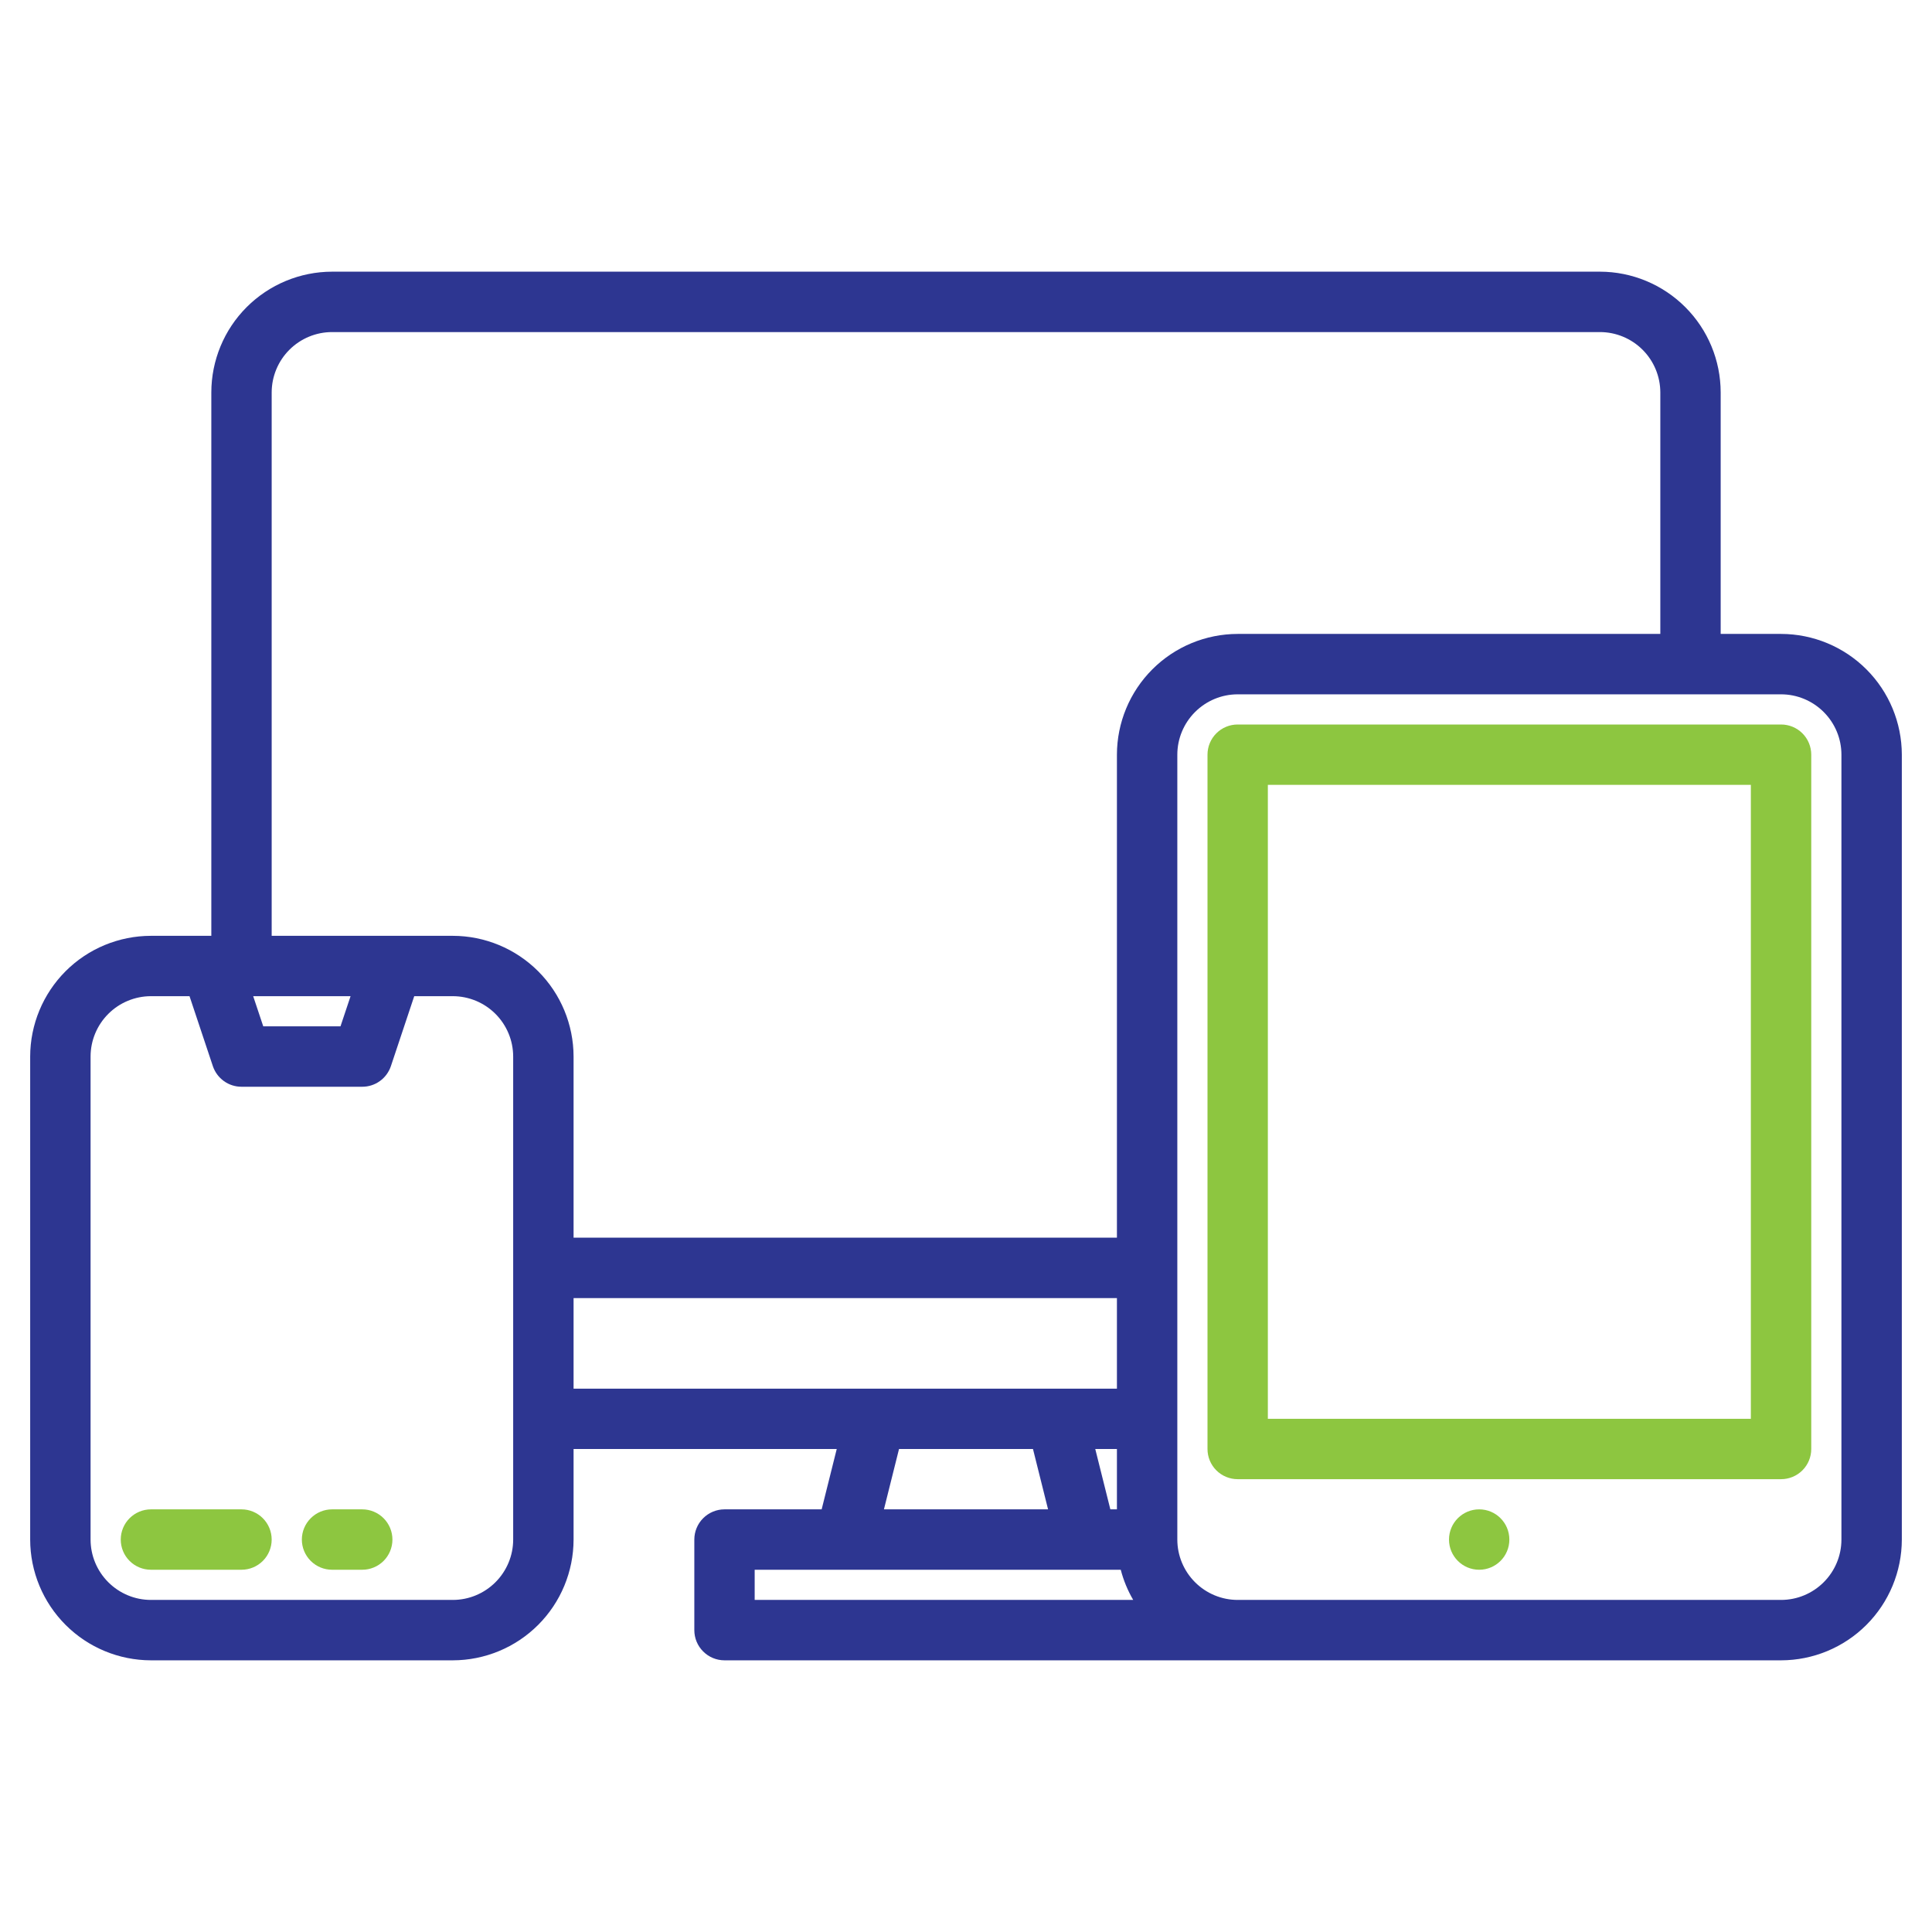 <svg width="42" height="42" viewBox="0 0 42 42" fill="none" xmlns="http://www.w3.org/2000/svg">
<path d="M5.25 32.812H3.281C3.107 32.812 2.94 32.882 2.817 33.005C2.694 33.128 2.625 33.295 2.625 33.469C2.625 33.643 2.694 33.81 2.817 33.933C2.94 34.056 3.107 34.125 3.281 34.125H5.25C5.424 34.125 5.591 34.056 5.714 33.933C5.837 33.81 5.906 33.643 5.906 33.469C5.906 33.295 5.837 33.128 5.714 33.005C5.591 32.882 5.424 32.812 5.25 32.812Z" fill="#8DC640"/>
<path d="M7.875 32.812H7.219C7.045 32.812 6.878 32.882 6.755 33.005C6.632 33.128 6.562 33.295 6.562 33.469C6.562 33.643 6.632 33.81 6.755 33.933C6.878 34.056 7.045 34.125 7.219 34.125H7.875C8.049 34.125 8.216 34.056 8.339 33.933C8.462 33.81 8.531 33.643 8.531 33.469C8.531 33.295 8.462 33.128 8.339 33.005C8.216 32.882 8.049 32.812 7.875 32.812Z" fill="#8DC640"/>
<path d="M38.719 13.781H37.406V8.531C37.405 7.835 37.129 7.168 36.636 6.676C36.144 6.184 35.477 5.907 34.781 5.906H7.219C6.523 5.907 5.856 6.184 5.363 6.676C4.871 7.168 4.595 7.835 4.594 8.531V20.344H3.281C2.585 20.345 1.918 20.621 1.426 21.113C0.934 21.606 0.657 22.273 0.656 22.969V33.469C0.657 34.165 0.934 34.832 1.426 35.324C1.918 35.816 2.585 36.093 3.281 36.094H9.844C10.54 36.093 11.207 35.816 11.699 35.324C12.191 34.832 12.468 34.165 12.469 33.469V31.5H18.19L17.862 32.812H15.75C15.576 32.812 15.409 32.882 15.286 33.005C15.163 33.128 15.094 33.295 15.094 33.469V35.438C15.094 35.611 15.163 35.779 15.286 35.901C15.409 36.025 15.576 36.094 15.75 36.094H38.719C39.415 36.093 40.082 35.816 40.574 35.324C41.066 34.832 41.343 34.165 41.344 33.469V16.406C41.343 15.71 41.066 15.043 40.574 14.551C40.082 14.059 39.415 13.782 38.719 13.781ZM11.156 33.469C11.156 33.817 11.017 34.15 10.771 34.396C10.525 34.642 10.192 34.781 9.844 34.781H3.281C2.933 34.781 2.6 34.642 2.354 34.396C2.108 34.15 1.969 33.817 1.969 33.469V22.969C1.969 22.621 2.108 22.287 2.354 22.041C2.6 21.795 2.933 21.657 3.281 21.656H4.12L4.627 23.176C4.671 23.307 4.755 23.421 4.866 23.501C4.978 23.582 5.112 23.625 5.25 23.625H7.875C8.013 23.625 8.147 23.582 8.259 23.501C8.37 23.421 8.454 23.307 8.498 23.176L9.005 21.656H9.844C10.192 21.657 10.525 21.795 10.771 22.041C11.017 22.287 11.156 22.621 11.156 22.969V33.469ZM5.504 21.656H7.621L7.402 22.312H5.723L5.504 21.656ZM12.469 30.188V28.219H24.281V30.188H12.469ZM24.281 31.5V32.812H24.138L23.81 31.5H24.281ZM22.784 32.812H19.216L19.544 31.5H22.456L22.784 32.812ZM16.406 34.781V34.125H24.364C24.424 34.355 24.515 34.576 24.635 34.781H16.406ZM24.281 16.406V26.906H12.469V22.969C12.468 22.273 12.191 21.606 11.699 21.114C11.207 20.622 10.54 20.345 9.844 20.344H5.906V8.531C5.907 8.183 6.045 7.85 6.291 7.604C6.537 7.358 6.871 7.219 7.219 7.219H34.781C35.129 7.219 35.463 7.358 35.709 7.604C35.955 7.85 36.093 8.183 36.094 8.531V13.781H26.906C26.21 13.782 25.543 14.059 25.051 14.551C24.559 15.043 24.282 15.71 24.281 16.406ZM40.031 33.469C40.031 33.817 39.892 34.15 39.646 34.396C39.4 34.642 39.067 34.781 38.719 34.781H26.906C26.558 34.781 26.225 34.642 25.979 34.396C25.733 34.15 25.594 33.817 25.594 33.469V16.406C25.594 16.058 25.733 15.725 25.979 15.479C26.225 15.233 26.558 15.094 26.906 15.094H38.719C39.067 15.094 39.4 15.233 39.646 15.479C39.892 15.725 40.031 16.058 40.031 16.406V33.469Z" fill="#2D3691"/>
<path d="M38.719 15.75H26.906C26.732 15.75 26.565 15.819 26.442 15.942C26.319 16.065 26.25 16.232 26.25 16.406V31.5C26.25 31.674 26.319 31.841 26.442 31.964C26.565 32.087 26.732 32.156 26.906 32.156H38.719C38.893 32.156 39.06 32.087 39.183 31.964C39.306 31.841 39.375 31.674 39.375 31.5V16.406C39.375 16.232 39.306 16.065 39.183 15.942C39.06 15.819 38.893 15.75 38.719 15.75ZM38.062 30.844H27.562V17.062H38.062V30.844Z" fill="#8DC640"/>
<path d="M32.156 34.125C32.519 34.125 32.812 33.831 32.812 33.469C32.812 33.106 32.519 32.812 32.156 32.812C31.794 32.812 31.5 33.106 31.5 33.469C31.5 33.831 31.794 34.125 32.156 34.125Z" fill="#8DC640"/>
</svg>
